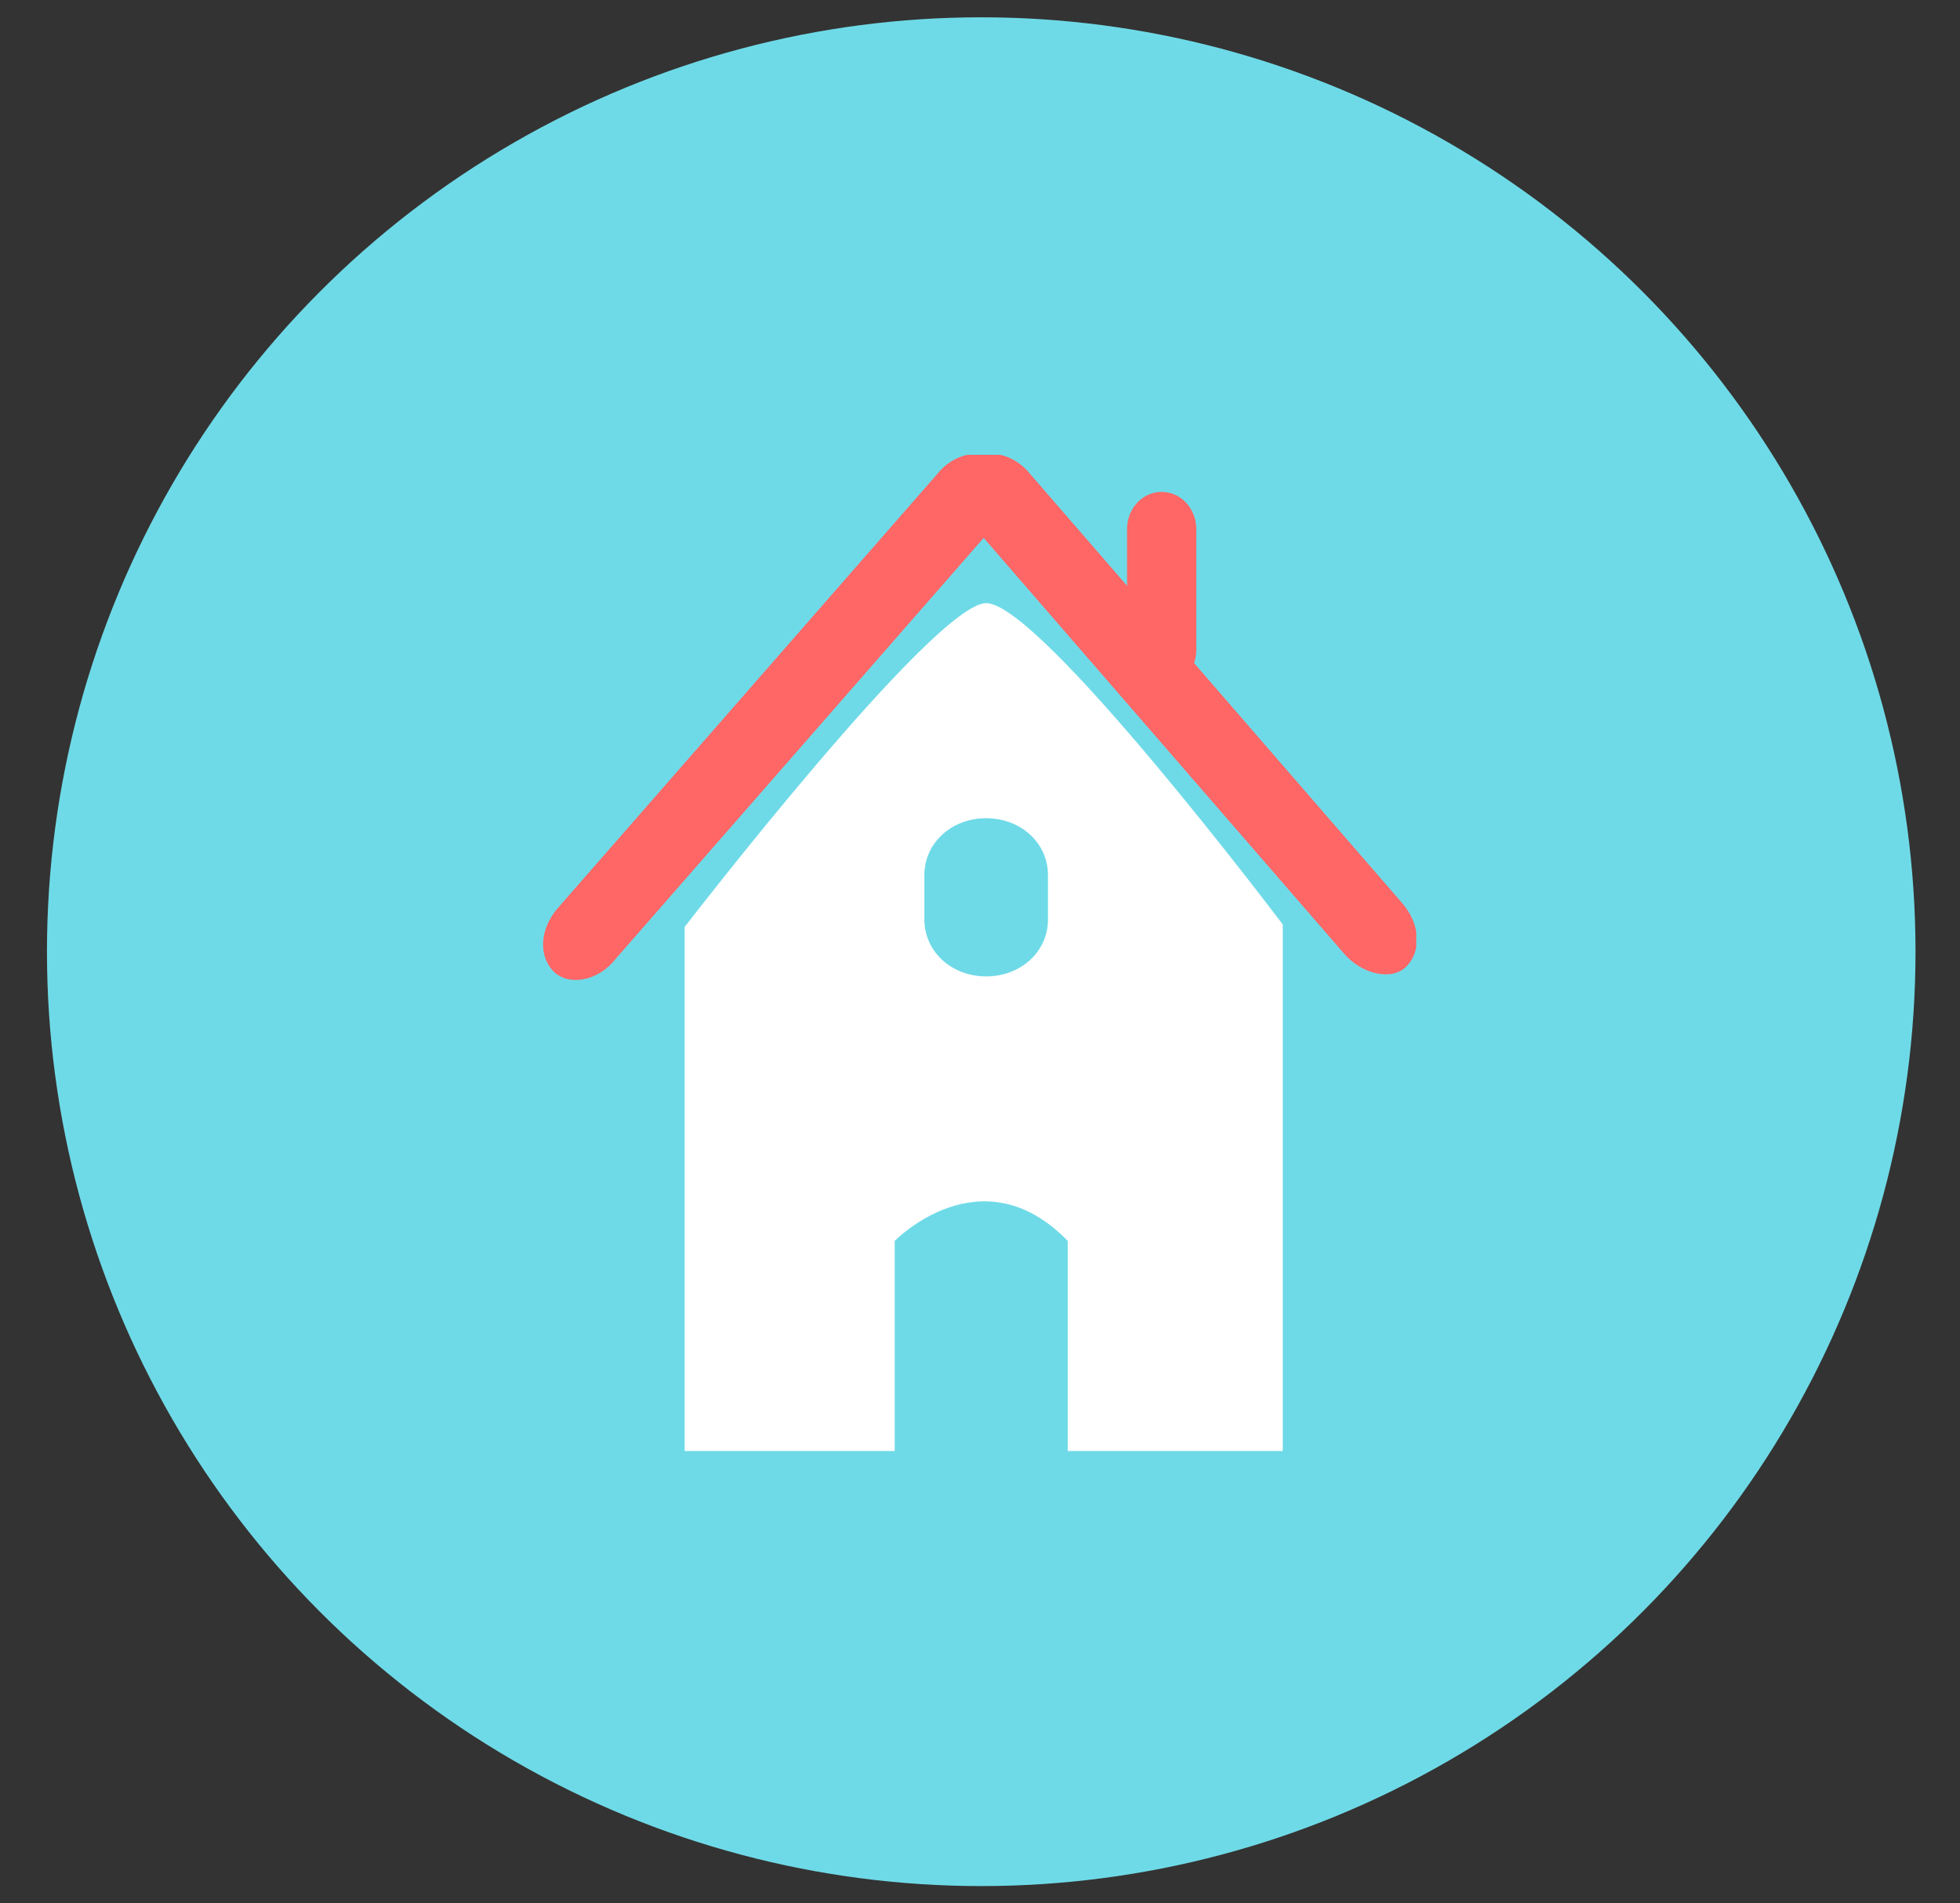 <?xml version="1.0" encoding="utf-8"?>
<!-- Generator: Adobe Illustrator 18.1.0, SVG Export Plug-In . SVG Version: 6.00 Build 0)  -->
<svg version="1.1" xmlns="http://www.w3.org/2000/svg" xmlns:xlink="http://www.w3.org/1999/xlink" x="0px" y="0px"
	 viewBox="0 0 79.3 77" style="enable-background:new 0 0 79.3 77;" xml:space="preserve">
<rect x="0" y="0" width="79.3" height="77" fill="#333333" stroke="none"/>
<g id="about">
</g>
<g id="services">
</g>
<g id="home">
	<circle style="fill:#6FDAE7;" cx="39.7" cy="38.5" r="37.8"/>
	<g>
		<g>
			<defs>
				<rect id="SVGID_11_" x="21.9" y="18.4" width="35.4" height="40.3"/>
			</defs>
			<clipPath id="SVGID_2_">
				<use xlink:href="#SVGID_11_"  style="overflow:visible;"/>
			</clipPath>
			<g style="clip-path:url(#SVGID_2_);">
				<defs>
					<rect id="SVGID_13_" x="21.7" y="17.7" width="35.8" height="41.6"/>
				</defs>
				<clipPath id="SVGID_4_">
					<use xlink:href="#SVGID_13_"  style="overflow:visible;"/>
				</clipPath>
				<path style="clip-path:url(#SVGID_4_);fill:#FF6666;" d="M22.6,36.7c-0.8,0.9-0.8,2-0.2,2.6c0.6,0.6,1.8,0.4,2.5-0.5l15.3-17.5
					c0.8-0.9,0.8-2,0.2-2.6c-0.6-0.6-1.8-0.4-2.5,0.5L22.6,36.7z"/>
				<path style="clip-path:url(#SVGID_4_);fill:#FF6666;" d="M54.4,38.6c0.7,0.8,1.9,1.1,2.5,0.5c0.6-0.6,0.6-1.7-0.2-2.6L41.7,19.2
					c-0.7-0.9-1.9-1.1-2.5-0.5c-0.7,0.6-0.6,1.8,0.2,2.6L54.4,38.6z"/>
				<path style="clip-path:url(#SVGID_4_);fill:#FF6666;" d="M48.4,26.3c0,0.8-0.6,1.5-1.4,1.5c-0.8,0-1.4-0.7-1.4-1.5v-4.9
					c0-0.8,0.6-1.5,1.4-1.5c0.8,0,1.4,0.7,1.4,1.5V26.3z"/>
				<path style="clip-path:url(#SVGID_4_);fill:#FFFFFF;" d="M39.9,24.4c-2.1,0-12.2,13.1-12.2,13.1v21.2h8.5v-8.5c0,0,3.5-3.6,7,0
					v8.5h8h0.7V37.4C51.9,37.4,42.1,24.4,39.9,24.4 M42.4,37.2c0,1.3-1.1,2.3-2.5,2.3c-1.4,0-2.5-1-2.5-2.3v-1.8
					c0-1.3,1.1-2.3,2.5-2.3c1.4,0,2.5,1,2.5,2.3V37.2z"/>
			</g>
		</g>
	</g>
</g>
<g id="contact">
</g>
</svg>
